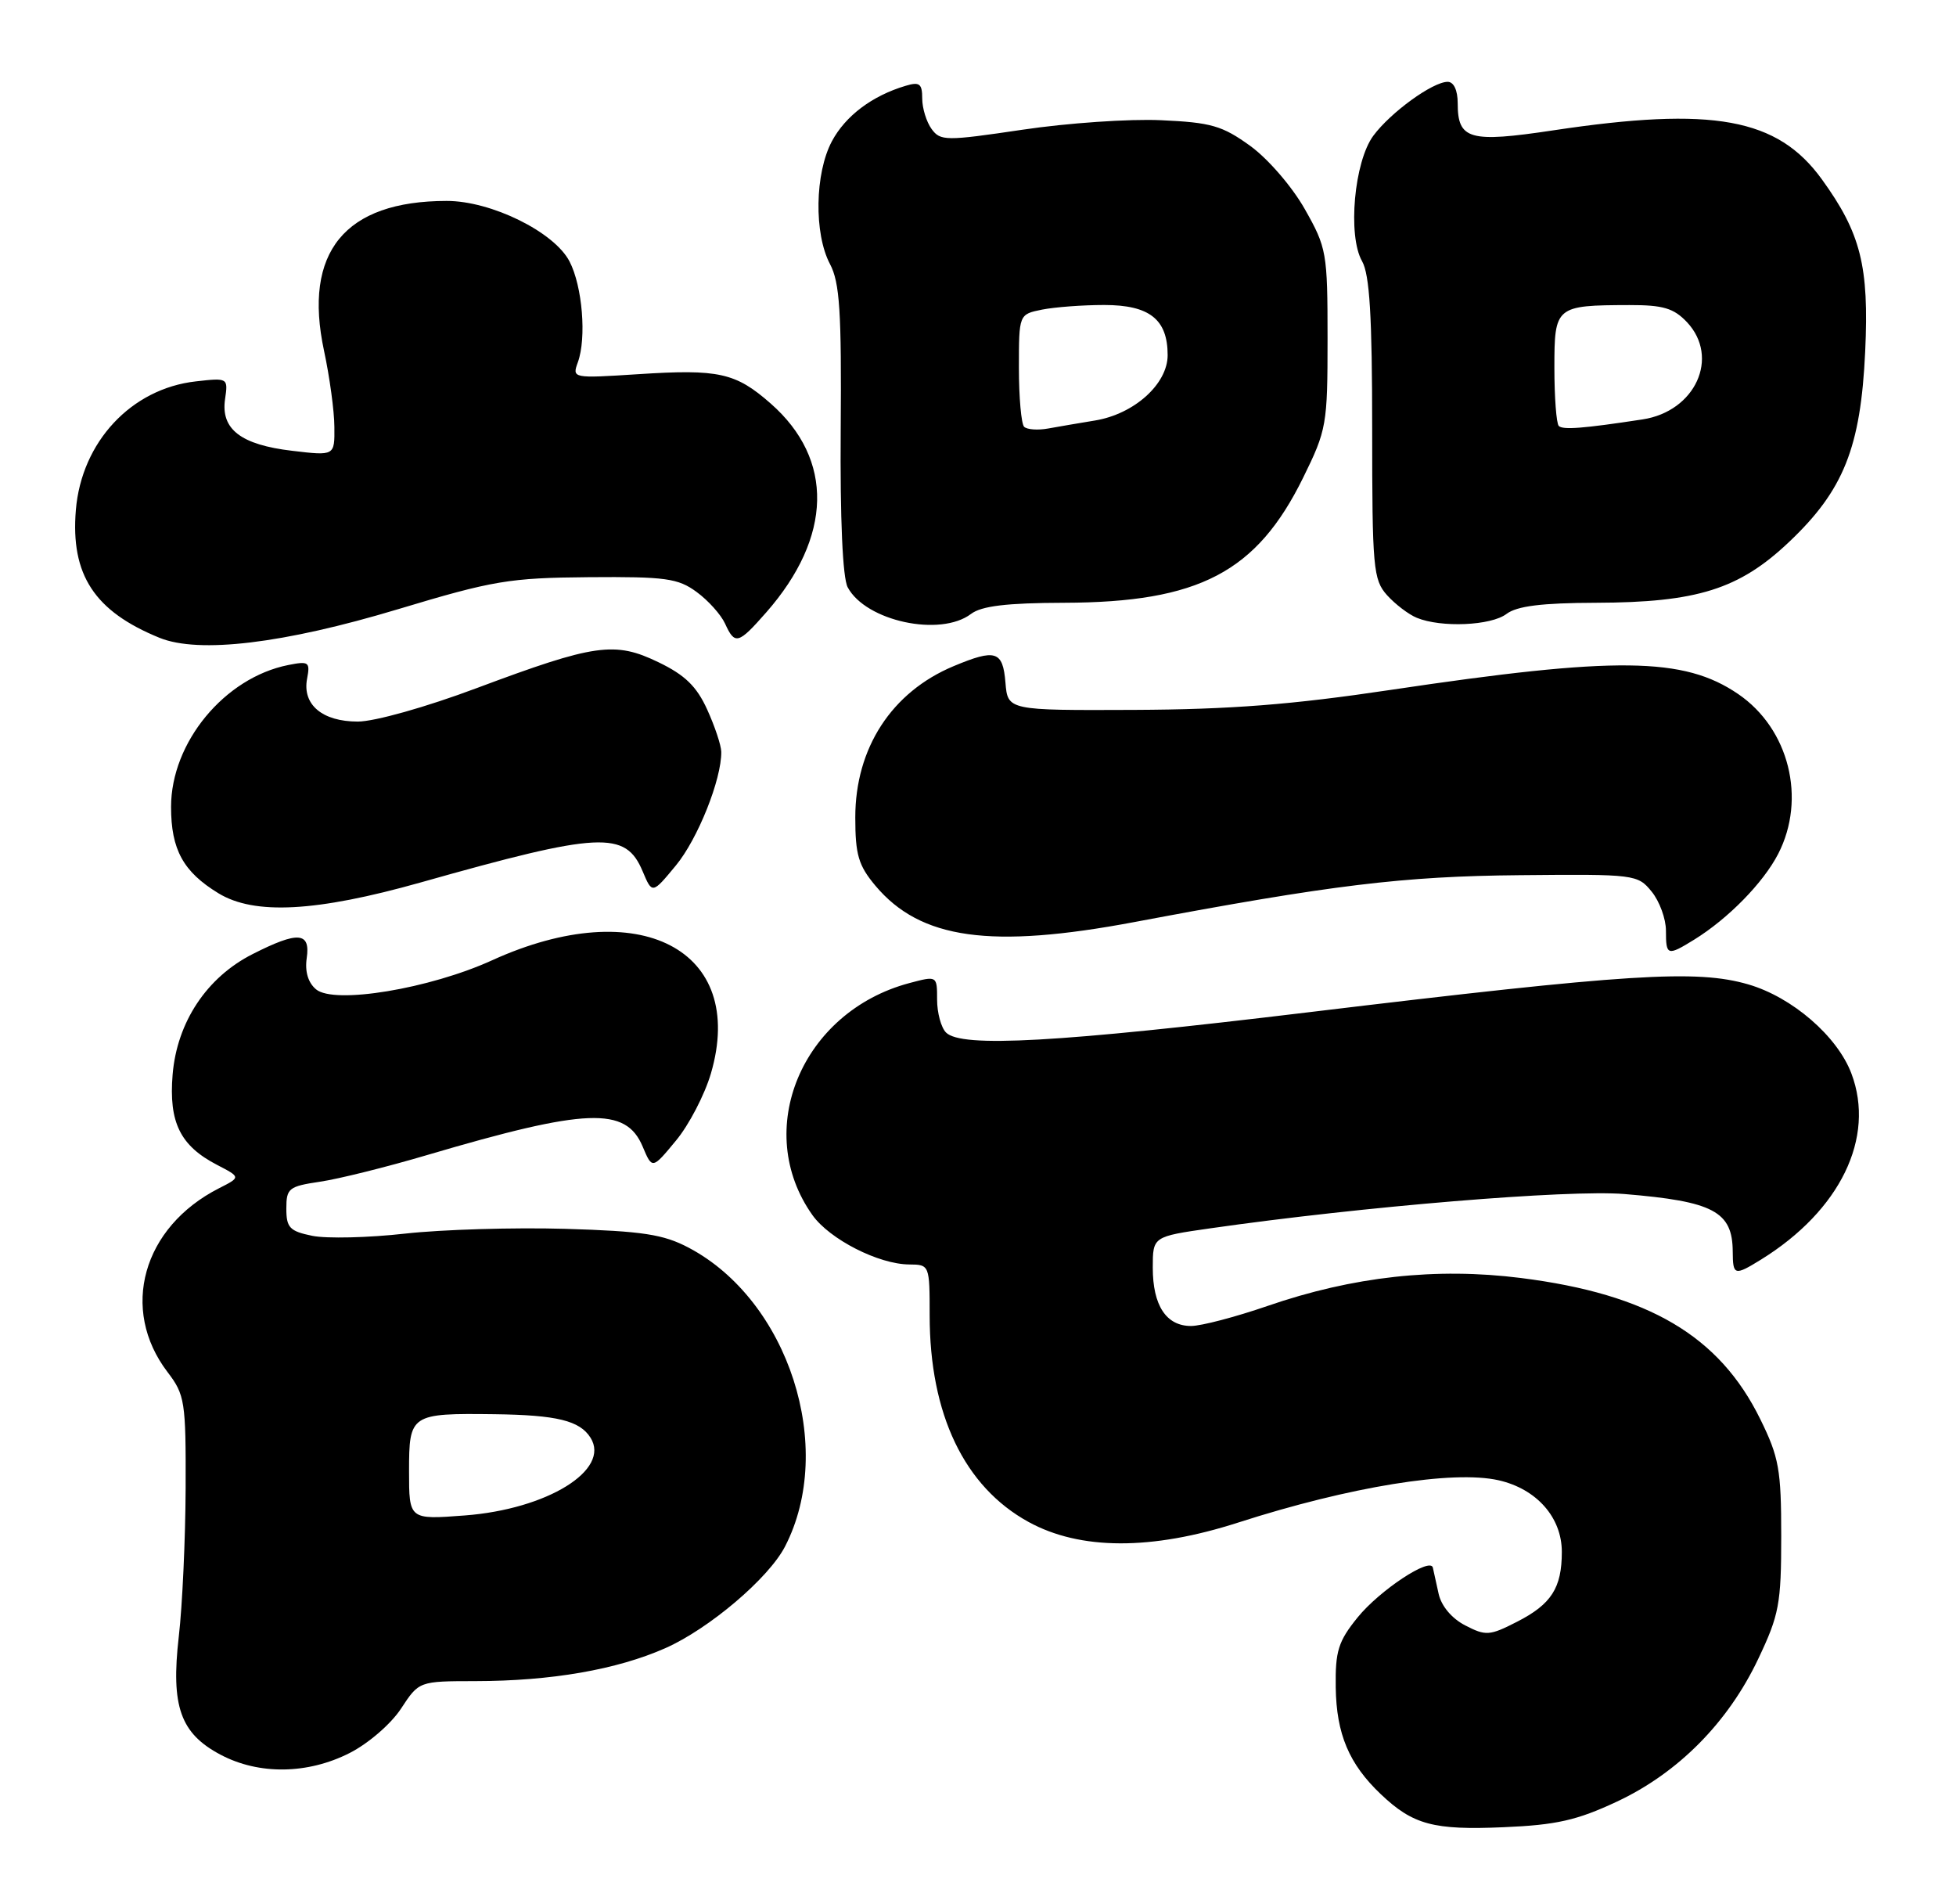 <?xml version="1.0" encoding="UTF-8" standalone="no"?>
<!DOCTYPE svg PUBLIC "-//W3C//DTD SVG 1.1//EN" "http://www.w3.org/Graphics/SVG/1.1/DTD/svg11.dtd" >
<svg xmlns="http://www.w3.org/2000/svg" xmlns:xlink="http://www.w3.org/1999/xlink" version="1.1" viewBox="0 0 263 256">
 <g >
 <path fill="currentColor"
d=" M 217.40 242.19 C 225.62 238.35 232.36 231.55 236.41 223.00 C 239.22 217.09 239.50 215.60 239.50 206.50 C 239.50 197.56 239.20 195.89 236.69 190.79 C 231.19 179.58 221.68 173.97 204.51 171.80 C 193.11 170.36 181.91 171.59 170.39 175.57 C 166.12 177.04 161.51 178.25 160.14 178.25 C 156.81 178.25 155.00 175.50 155.00 170.42 C 155.00 166.23 155.00 166.23 162.75 165.12 C 183.27 162.18 210.88 159.90 218.40 160.51 C 230.40 161.50 232.95 162.86 232.98 168.25 C 233.00 171.47 233.21 171.53 236.79 169.32 C 247.43 162.73 252.19 152.94 248.94 144.32 C 247.05 139.30 240.98 134.05 235.07 132.33 C 228.10 130.31 219.16 130.87 176.00 136.07 C 142.17 140.15 129.27 140.87 127.20 138.80 C 126.54 138.14 126.00 136.15 126.00 134.38 C 126.00 131.16 126.00 131.16 122.25 132.16 C 107.78 136.03 101.14 151.96 109.25 163.36 C 111.57 166.60 118.12 169.95 122.25 169.98 C 124.98 170.00 125.00 170.05 125.00 176.82 C 125.00 190.12 129.66 199.85 138.29 204.59 C 145.23 208.40 154.84 208.43 166.50 204.67 C 181.48 199.85 195.34 197.60 201.50 198.99 C 206.61 200.15 210.00 203.98 210.00 208.62 C 210.00 213.47 208.59 215.66 203.96 218.02 C 200.29 219.90 199.77 219.93 197.01 218.50 C 195.20 217.57 193.79 215.89 193.43 214.23 C 193.10 212.73 192.75 211.16 192.66 210.74 C 192.34 209.26 185.50 213.78 182.54 217.43 C 179.94 220.64 179.53 221.95 179.60 226.83 C 179.69 233.11 181.39 237.14 185.66 241.19 C 189.99 245.30 192.74 246.04 202.17 245.63 C 209.27 245.33 212.04 244.70 217.40 242.19 Z  M 47.00 235.66 C 49.51 234.39 52.57 231.75 53.92 229.69 C 56.34 226.00 56.34 226.00 63.92 225.99 C 74.09 225.98 82.93 224.45 89.46 221.56 C 95.35 218.95 103.34 212.17 105.55 207.90 C 112.42 194.61 106.04 174.81 92.59 167.72 C 89.19 165.93 86.41 165.50 76.00 165.19 C 69.12 164.99 59.45 165.28 54.49 165.83 C 49.53 166.39 43.91 166.52 41.99 166.13 C 38.95 165.51 38.50 165.03 38.50 162.47 C 38.50 159.74 38.83 159.48 43.00 158.86 C 45.48 158.50 52.00 156.88 57.50 155.25 C 78.87 148.95 84.15 148.75 86.41 154.13 C 87.70 157.19 87.70 157.19 90.88 153.34 C 92.64 151.23 94.75 147.16 95.59 144.30 C 100.46 127.65 85.90 120.11 66.19 129.08 C 57.77 132.92 44.95 135.04 42.50 133.00 C 41.43 132.11 40.98 130.61 41.24 128.81 C 41.76 125.28 40.09 125.15 33.98 128.25 C 27.80 131.37 23.80 137.40 23.21 144.45 C 22.68 150.88 24.23 154.03 29.20 156.60 C 32.38 158.25 32.38 158.25 29.44 159.74 C 19.17 164.97 16.08 176.00 22.53 184.45 C 24.86 187.50 25.00 188.41 24.96 200.09 C 24.93 206.92 24.52 215.87 24.04 219.99 C 22.96 229.39 24.25 233.03 29.67 235.89 C 34.82 238.61 41.37 238.52 47.00 235.66 Z  M 227.79 126.32 C 232.38 123.48 237.08 118.68 239.09 114.79 C 242.91 107.37 240.56 97.96 233.70 93.29 C 226.41 88.32 217.35 88.21 187.00 92.74 C 173.71 94.73 165.41 95.37 152.50 95.43 C 135.50 95.50 135.50 95.50 135.19 91.75 C 134.84 87.49 133.87 87.19 128.22 89.55 C 119.89 93.03 115.00 100.56 115.00 109.88 C 115.00 114.91 115.43 116.35 117.71 119.07 C 123.77 126.27 133.20 127.59 152.58 123.94 C 179.11 118.95 188.65 117.79 204.33 117.65 C 219.85 117.50 220.20 117.55 222.08 119.86 C 223.14 121.16 224.00 123.52 224.00 125.11 C 224.00 128.48 224.19 128.54 227.79 126.32 Z  M 56.55 118.63 C 80.70 111.81 84.10 111.64 86.41 117.13 C 87.70 120.19 87.70 120.19 90.88 116.34 C 93.82 112.79 97.03 104.75 96.98 101.07 C 96.97 100.21 96.12 97.65 95.09 95.39 C 93.68 92.28 92.10 90.74 88.55 89.03 C 82.66 86.18 80.01 86.55 64.10 92.50 C 57.27 95.06 50.36 97.00 48.11 97.00 C 43.33 97.00 40.63 94.72 41.29 91.24 C 41.72 88.99 41.52 88.85 38.75 89.40 C 30.18 91.11 23.00 99.81 23.00 108.47 C 23.00 114.21 24.64 117.20 29.37 120.08 C 34.20 123.03 42.53 122.58 56.55 118.63 Z  M 53.50 81.90 C 66.32 78.04 68.48 77.68 79.17 77.59 C 89.51 77.51 91.17 77.74 93.67 79.58 C 95.23 80.72 96.94 82.63 97.49 83.83 C 98.81 86.73 99.26 86.61 103.03 82.32 C 111.94 72.17 112.16 61.74 103.63 54.25 C 98.91 50.10 96.64 49.60 85.83 50.30 C 76.97 50.87 76.91 50.86 77.70 48.69 C 78.88 45.43 78.31 38.49 76.58 35.15 C 74.53 31.18 66.04 27.00 60.05 27.01 C 46.35 27.02 40.73 33.90 43.57 47.16 C 44.32 50.65 44.95 55.25 44.96 57.39 C 45.00 61.28 45.00 61.28 39.29 60.60 C 32.39 59.79 29.67 57.70 30.26 53.66 C 30.68 50.80 30.65 50.78 26.33 51.27 C 17.65 52.24 10.96 59.41 10.20 68.56 C 9.48 77.27 12.70 82.18 21.45 85.74 C 26.74 87.89 38.15 86.52 53.50 81.90 Z  M 130.56 82.53 C 131.97 81.46 135.36 81.05 143.07 81.03 C 161.21 80.98 168.96 76.93 175.21 64.23 C 178.38 57.79 178.50 57.10 178.50 45.52 C 178.50 33.95 178.38 33.30 175.44 28.11 C 173.74 25.10 170.49 21.34 168.10 19.61 C 164.35 16.90 162.84 16.46 156.12 16.16 C 151.89 15.96 143.50 16.54 137.47 17.44 C 127.16 18.97 126.44 18.96 125.26 17.34 C 124.57 16.39 124.00 14.55 124.00 13.24 C 124.00 11.24 123.64 10.97 121.75 11.54 C 117.26 12.88 113.69 15.57 111.86 18.98 C 109.56 23.29 109.43 31.40 111.60 35.50 C 112.91 37.97 113.16 41.89 113.04 57.72 C 112.95 69.80 113.30 77.69 113.98 78.95 C 116.41 83.50 126.43 85.66 130.56 82.53 Z  M 202.56 82.53 C 203.96 81.47 207.30 81.05 214.57 81.03 C 228.19 80.99 233.84 79.21 240.54 72.87 C 247.89 65.92 250.19 60.17 250.79 47.24 C 251.32 35.78 250.20 31.34 244.96 24.10 C 239.00 15.87 230.34 14.29 208.87 17.52 C 197.57 19.22 196.00 18.77 196.00 13.88 C 196.00 12.13 195.47 11.00 194.65 11.00 C 192.64 11.00 186.98 15.11 184.66 18.24 C 182.08 21.72 181.18 31.67 183.14 35.11 C 184.16 36.91 184.50 42.50 184.50 57.64 C 184.50 76.37 184.64 77.93 186.50 80.01 C 187.60 81.23 189.40 82.60 190.50 83.05 C 193.78 84.40 200.48 84.11 202.56 82.53 Z  M 55.00 197.76 C 55.00 190.11 55.20 189.97 66.50 190.11 C 74.88 190.22 77.95 190.97 79.40 193.27 C 82.13 197.60 73.58 202.88 62.50 203.72 C 55.00 204.29 55.00 204.29 55.00 197.76 Z  M 137.70 57.37 C 137.32 56.98 137.00 53.42 137.00 49.46 C 137.00 42.25 137.00 42.25 140.12 41.62 C 141.84 41.28 145.60 41.00 148.47 41.00 C 154.56 41.00 157.00 42.93 157.00 47.74 C 157.00 51.62 152.50 55.67 147.22 56.53 C 145.17 56.86 142.35 57.35 140.95 57.60 C 139.55 57.86 138.09 57.75 137.70 57.37 Z  M 209.59 57.26 C 209.27 56.93 209.00 53.42 209.00 49.45 C 209.00 41.17 209.15 41.04 219.08 41.01 C 223.62 41.00 225.05 41.43 226.83 43.31 C 231.27 48.05 227.96 55.30 220.86 56.38 C 212.87 57.60 210.14 57.81 209.59 57.26 Z "/>
</g>
</svg>